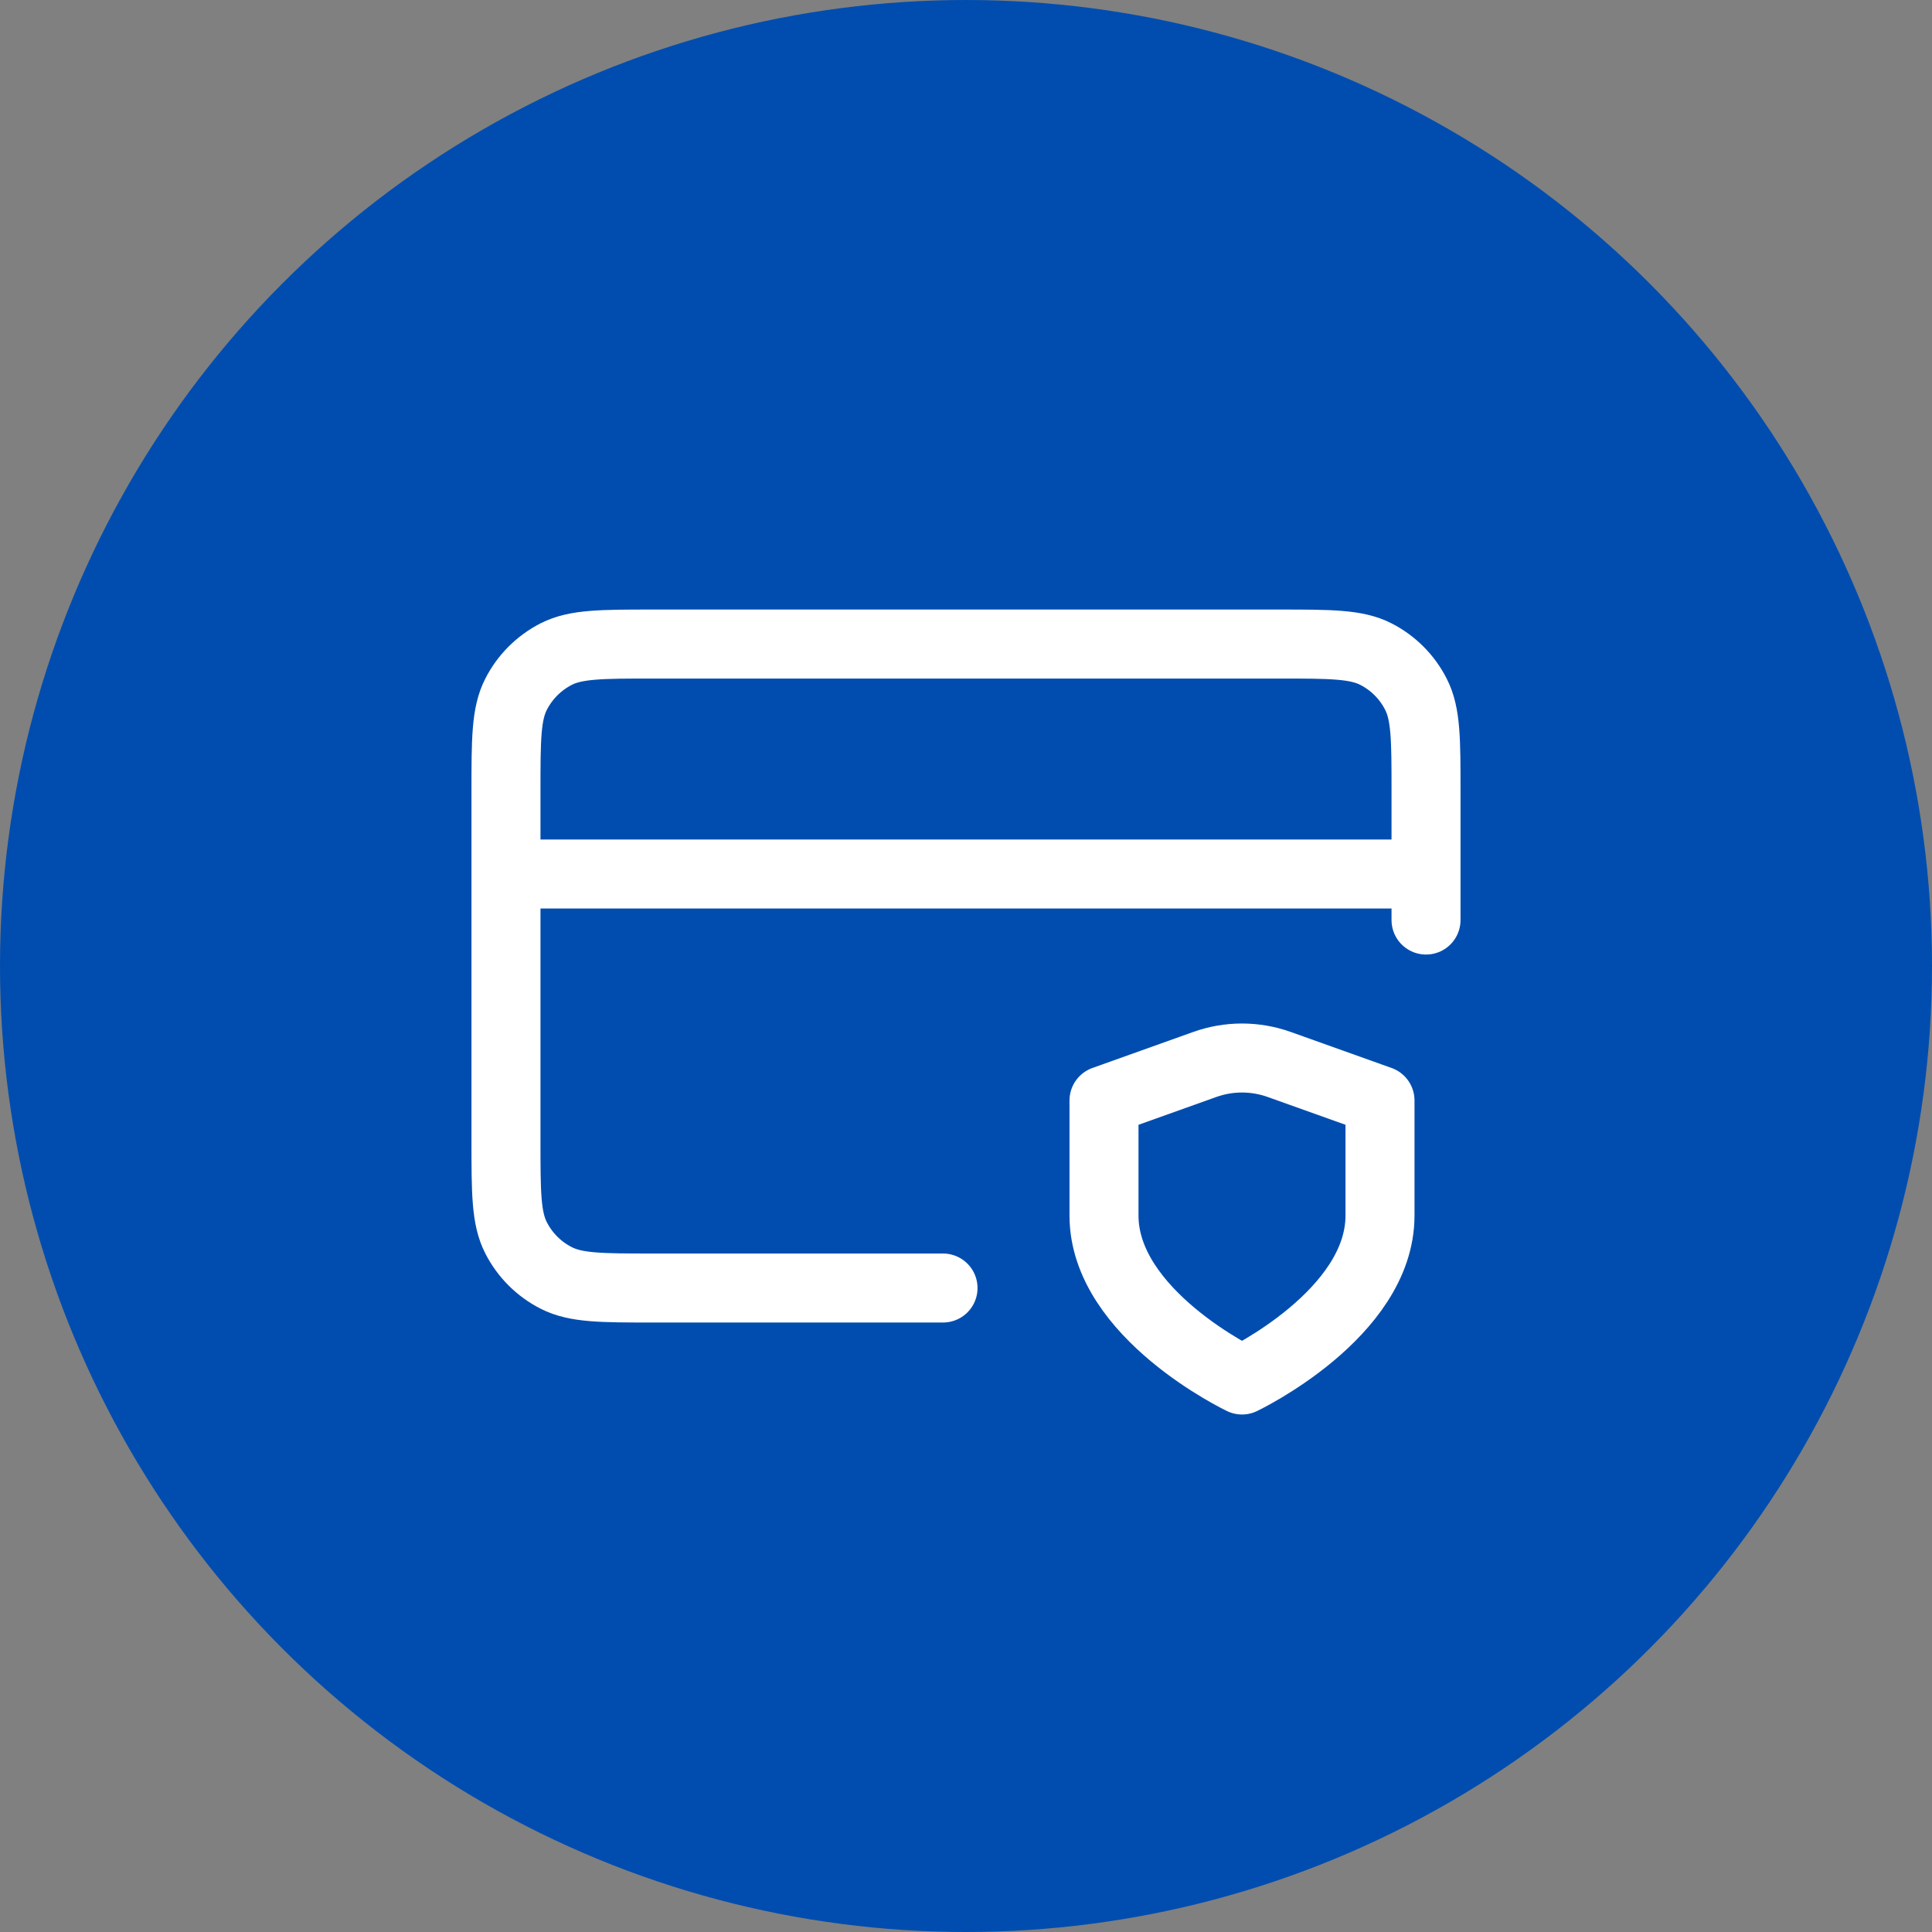 <svg width="28" height="28" viewBox="0 0 28 28" fill="none" xmlns="http://www.w3.org/2000/svg">
<rect x="0" y="0" width="28" height="28" fill="#808080" stroke="none"/>
<circle cx="14" cy="14" r="14" fill="#014DAF"/>
<path d="M20.667 12.667H7.333M20.667 13.334V11.467C20.667 10.72 20.667 10.347 20.521 10.062C20.394 9.811 20.19 9.607 19.939 9.479C19.654 9.334 19.28 9.334 18.534 9.334H9.467C8.72 9.334 8.347 9.334 8.062 9.479C7.811 9.607 7.607 9.811 7.479 10.062C7.333 10.347 7.333 10.72 7.333 11.467V16.534C7.333 17.28 7.333 17.654 7.479 17.939C7.607 18.19 7.811 18.394 8.062 18.521C8.347 18.667 8.72 18.667 9.467 18.667H13.667M18 20C18 20 20 19.047 20 17.617V15.949L18.542 15.428C18.191 15.302 17.808 15.302 17.458 15.428L16 15.949V17.617C16 19.047 18 20 18 20Z" stroke="white" stroke-linecap="round" stroke-linejoin="round"/>
</svg>
